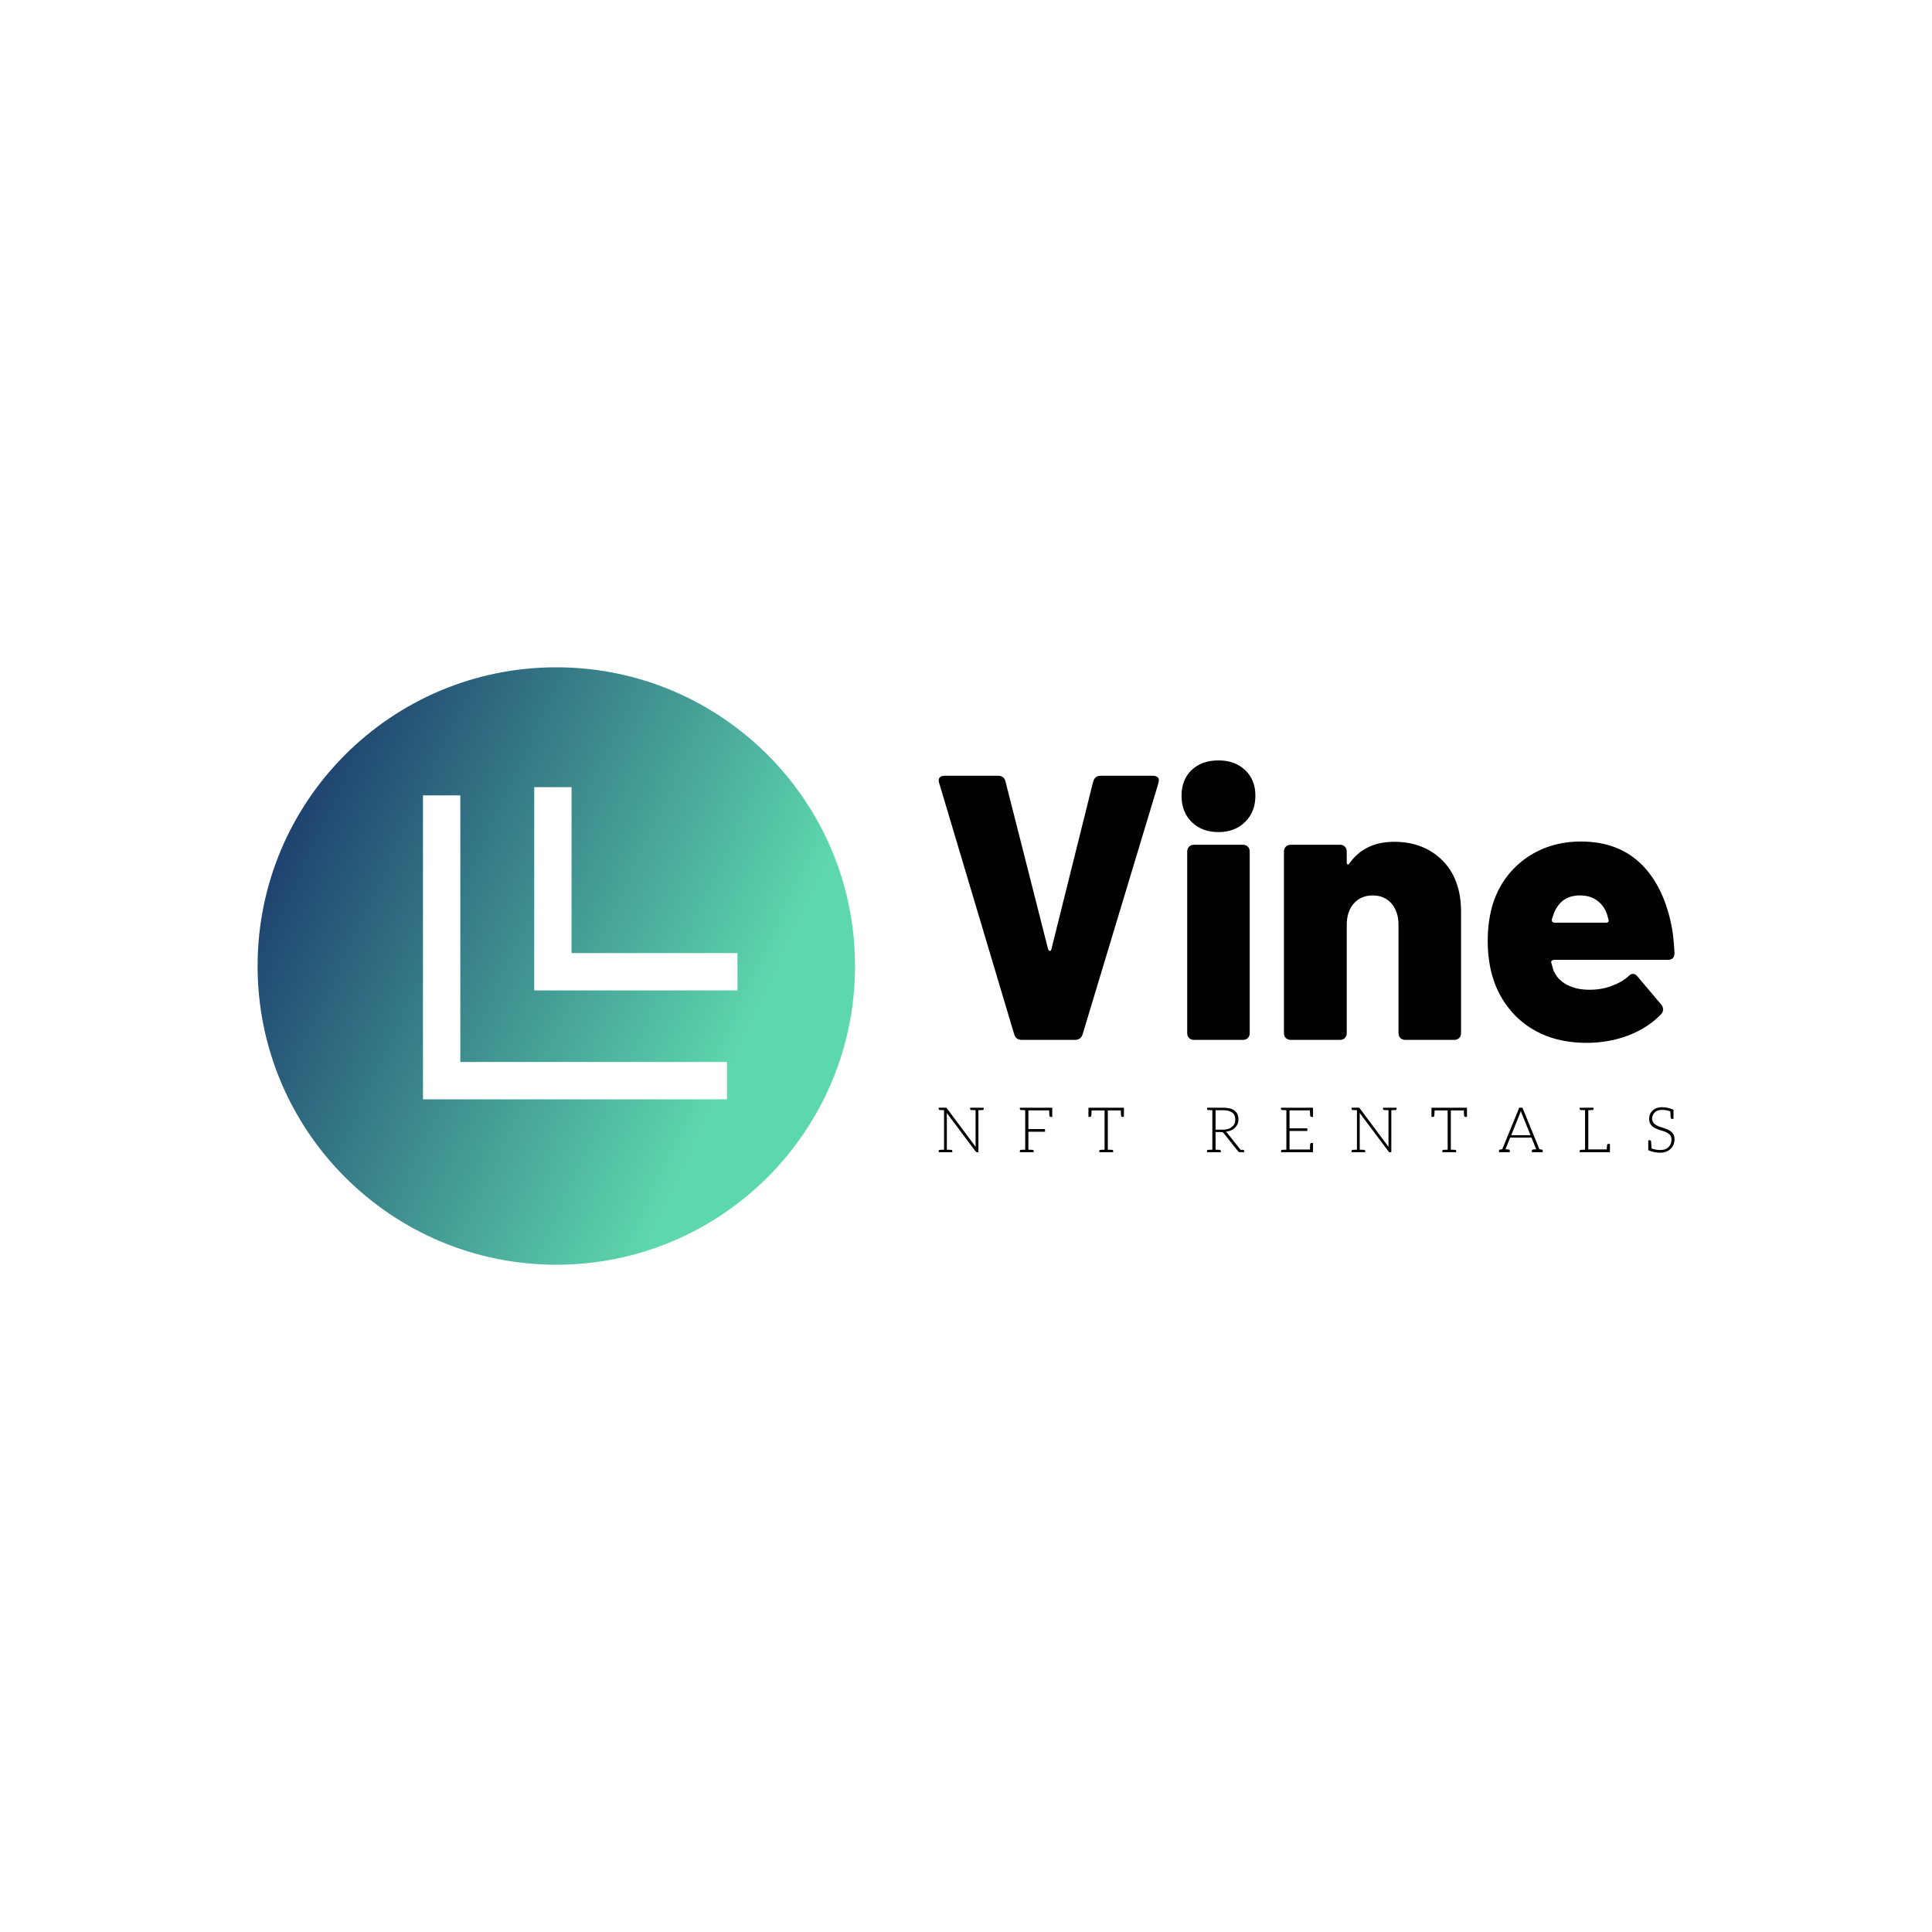 <svg data-v-fde0c5aa="" xmlns="http://www.w3.org/2000/svg" viewBox="0 0 300 300" class="iconLeftSlogan"><!----><defs data-v-fde0c5aa=""><!----></defs><rect data-v-fde0c5aa="" fill="transparent" x="0" y="0" width="300px" height="300px" class="logo-background-square"></rect><defs data-v-fde0c5aa=""><!----></defs><g data-v-fde0c5aa="" id="6d630afe-a521-476b-a57c-224bb710b4e0" fill="#000000" transform="matrix(4.185,0,0,4.185,144.256,102.883)"><path d="M3.44 14L3.44 14Q3.22 14 3.16 13.79L3.16 13.79L0.38 4.48L0.38 4.48Q0.36 4.44 0.36 4.38L0.36 4.38L0.36 4.38Q0.36 4.20 0.59 4.20L0.59 4.20L2.56 4.20L2.56 4.20Q2.79 4.20 2.84 4.42L2.84 4.42L4.42 10.64L4.42 10.64Q4.45 10.70 4.49 10.70L4.49 10.70L4.49 10.70Q4.52 10.70 4.54 10.64L4.54 10.64L6.09 4.42L6.09 4.42Q6.15 4.20 6.37 4.20L6.37 4.20L8.30 4.20L8.30 4.20Q8.44 4.20 8.50 4.27L8.50 4.27L8.50 4.27Q8.55 4.34 8.51 4.48L8.51 4.48L5.70 13.79L5.70 13.79Q5.64 14 5.40 14L5.40 14L3.44 14ZM10.74 6.29L10.74 6.29Q10.12 6.29 9.74 5.91L9.74 5.91L9.74 5.91Q9.37 5.54 9.37 4.94L9.37 4.94L9.37 4.94Q9.37 4.35 9.74 3.99L9.74 3.99L9.74 3.99Q10.12 3.63 10.74 3.63L10.74 3.63L10.74 3.63Q11.35 3.63 11.73 3.99L11.73 3.99L11.73 3.99Q12.11 4.35 12.11 4.94L12.11 4.94L12.11 4.94Q12.11 5.54 11.73 5.91L11.73 5.91L11.73 5.91Q11.35 6.29 10.74 6.29L10.74 6.29ZM9.83 14L9.83 14Q9.72 14 9.65 13.93L9.65 13.93L9.65 13.93Q9.58 13.86 9.58 13.75L9.58 13.75L9.58 7.01L9.58 7.01Q9.58 6.90 9.65 6.83L9.65 6.83L9.65 6.83Q9.72 6.76 9.83 6.76L9.83 6.76L11.65 6.76L11.65 6.76Q11.76 6.76 11.83 6.83L11.83 6.83L11.83 6.83Q11.90 6.90 11.90 7.01L11.90 7.01L11.90 13.75L11.90 13.75Q11.90 13.86 11.83 13.93L11.83 13.93L11.83 13.93Q11.76 14 11.65 14L11.65 14L9.83 14ZM17.26 6.65L17.26 6.65Q18.35 6.65 19.05 7.34L19.05 7.34L19.05 7.34Q19.74 8.04 19.74 9.23L19.74 9.23L19.74 13.75L19.74 13.75Q19.74 13.86 19.67 13.93L19.67 13.93L19.67 13.93Q19.60 14 19.49 14L19.49 14L17.67 14L17.67 14Q17.56 14 17.49 13.93L17.49 13.93L17.49 13.93Q17.42 13.86 17.42 13.75L17.42 13.75L17.42 9.73L17.42 9.73Q17.42 9.24 17.16 8.94L17.16 8.94L17.16 8.94Q16.90 8.64 16.46 8.64L16.46 8.64L16.46 8.64Q16.03 8.64 15.76 8.94L15.76 8.94L15.76 8.94Q15.50 9.24 15.50 9.73L15.50 9.73L15.50 13.75L15.50 13.75Q15.50 13.86 15.43 13.93L15.43 13.93L15.43 13.93Q15.36 14 15.25 14L15.25 14L13.43 14L13.43 14Q13.31 14 13.24 13.93L13.24 13.93L13.24 13.93Q13.17 13.86 13.17 13.75L13.17 13.75L13.17 7.01L13.17 7.01Q13.17 6.90 13.24 6.83L13.24 6.83L13.24 6.83Q13.31 6.76 13.43 6.76L13.43 6.76L15.25 6.76L15.25 6.76Q15.36 6.76 15.43 6.83L15.43 6.83L15.43 6.83Q15.50 6.90 15.50 7.01L15.50 7.01L15.50 7.41L15.50 7.41Q15.50 7.48 15.53 7.49L15.53 7.49L15.53 7.49Q15.57 7.50 15.60 7.45L15.60 7.45L15.60 7.45Q16.17 6.65 17.26 6.65L17.26 6.65ZM24.51 12.14L24.51 12.14Q24.95 12.14 25.32 12.00L25.32 12.00L25.32 12.00Q25.69 11.87 25.94 11.65L25.94 11.65L25.94 11.65Q26.03 11.55 26.12 11.55L26.12 11.55L26.12 11.55Q26.21 11.55 26.29 11.65L26.29 11.65L27.16 12.68L27.16 12.68Q27.24 12.78 27.24 12.87L27.24 12.87L27.24 12.87Q27.24 12.96 27.16 13.05L27.16 13.05L27.16 13.05Q26.68 13.55 25.96 13.83L25.96 13.83L25.96 13.83Q25.23 14.11 24.40 14.11L24.40 14.11L24.40 14.11Q23.45 14.11 22.71 13.77L22.71 13.77L22.71 13.77Q21.98 13.43 21.50 12.81L21.50 12.81L21.50 12.81Q20.73 11.83 20.73 10.32L20.73 10.32L20.73 10.32Q20.73 9.65 20.89 9.06L20.89 9.06L20.89 9.06Q21.20 7.97 22.09 7.30L22.09 7.30L22.09 7.30Q22.99 6.64 24.19 6.64L24.19 6.64L24.19 6.64Q25.59 6.64 26.45 7.50L26.45 7.50L26.45 7.50Q27.31 8.37 27.58 9.93L27.58 9.93L27.58 9.93Q27.64 10.32 27.66 10.78L27.66 10.78L27.66 10.78Q27.66 11.03 27.41 11.03L27.41 11.03L23.18 11.03L23.18 11.03Q23.14 11.03 23.11 11.06L23.11 11.06L23.11 11.06Q23.07 11.09 23.09 11.14L23.09 11.14L23.17 11.42L23.17 11.42Q23.31 11.76 23.66 11.95L23.66 11.95L23.66 11.95Q24.01 12.14 24.51 12.14L24.51 12.14ZM24.15 8.64L24.15 8.64Q23.44 8.64 23.18 9.32L23.18 9.32L23.18 9.32Q23.13 9.46 23.11 9.53L23.11 9.53L23.11 9.56L23.11 9.56Q23.11 9.65 23.21 9.65L23.21 9.65L25.13 9.65L25.13 9.65Q25.19 9.65 25.21 9.61L25.21 9.61L25.21 9.61Q25.23 9.58 25.21 9.53L25.21 9.53L25.16 9.35L25.16 9.35Q25.05 9.02 24.79 8.83L24.79 8.83L24.79 8.83Q24.54 8.64 24.15 8.64L24.15 8.64Z"></path></g><defs data-v-fde0c5aa=""><linearGradient data-v-fde0c5aa="" gradientTransform="rotate(25)" id="d3062571-2c40-4d0d-a4ee-9382c8642041" x1="0%" y1="0%" x2="100%" y2="0%"><stop data-v-fde0c5aa="" offset="0%" stop-color="#122663" stop-opacity="1"></stop><stop data-v-fde0c5aa="" offset="100%" stop-color="#5DD7AD" stop-opacity="1"></stop></linearGradient></defs><g data-v-fde0c5aa="" id="c987bef5-f4cb-4e8d-99b3-9441a8be0912" stroke="none" fill="url(#d3062571-2c40-4d0d-a4ee-9382c8642041)" transform="matrix(2.899,0,0,2.899,40,103.619)"><path d="M16 32c8.837 0 16-7.163 16-16S24.837 0 16 0 0 7.163 0 16s7.163 16 16 16zM14.817 6.421h2v8.886h8.887v2H14.817V6.421zm-5.959.437h2v14.283h14.283v2H8.858V6.858z"></path></g><defs data-v-fde0c5aa=""><!----></defs><g data-v-fde0c5aa="" id="c136fbe2-e222-49af-ae3f-45b056daa43d" fill="#000000" transform="matrix(0.698,0,0,0.698,145.274,169.268)"><path d="M9.53 3.92L8.90 3.92L7.69 3.92L7.69 4.19C7.69 4.34 7.78 4.42 7.97 4.44L8.11 4.44C8.18 4.44 8.29 4.45 8.43 4.45C8.57 4.45 8.74 4.47 8.90 4.47L8.90 12.22C8.90 12.35 8.90 12.49 8.92 12.63L2.51 4.05C2.46 3.99 2.44 3.95 2.39 3.93C2.35 3.92 2.31 3.91 2.24 3.91L1.89 3.91L0.70 3.91L0.70 4.19C0.70 4.34 0.80 4.42 0.98 4.44L1.12 4.44C1.19 4.44 1.29 4.45 1.43 4.45C1.57 4.45 1.72 4.47 1.89 4.47L1.89 13.26C1.72 13.26 1.57 13.27 1.43 13.27C1.29 13.27 1.19 13.29 1.12 13.29L0.98 13.29C0.80 13.30 0.70 13.38 0.70 13.54L0.70 13.82L1.89 13.82L2.51 13.82L3.72 13.82L3.72 13.54C3.72 13.38 3.63 13.30 3.44 13.29L3.30 13.29C3.23 13.29 3.11 13.27 2.97 13.27C2.83 13.27 2.67 13.26 2.51 13.26L2.51 5.49C2.51 5.36 2.51 5.22 2.49 5.08L8.93 13.68C9.00 13.78 9.07 13.82 9.18 13.82L9.53 13.82L9.53 4.47C9.70 4.47 9.84 4.45 9.98 4.45C10.12 4.45 10.23 4.44 10.30 4.44L10.43 4.44C10.61 4.42 10.71 4.34 10.71 4.19L10.71 3.92ZM25.87 3.92L25.52 3.92L19.94 3.92L18.75 3.92L18.75 4.19C18.75 4.34 18.84 4.42 19.03 4.44L19.17 4.44C19.24 4.44 19.33 4.45 19.47 4.45C19.61 4.45 19.77 4.47 19.94 4.47L19.94 13.26C19.77 13.26 19.61 13.27 19.47 13.27C19.33 13.27 19.24 13.29 19.17 13.29L19.03 13.29C18.84 13.30 18.75 13.38 18.75 13.54L18.75 13.82L19.94 13.82L20.65 13.82L21.83 13.82L21.83 13.54C21.83 13.38 21.74 13.30 21.56 13.29L21.42 13.29C21.35 13.29 21.25 13.27 21.11 13.27C20.97 13.27 20.82 13.26 20.65 13.26L20.65 9.27L24.35 9.27L24.35 8.67L20.65 8.67L20.65 4.51L25.26 4.51C25.28 5.18 25.31 5.56 25.31 5.63C25.33 5.85 25.42 5.96 25.62 5.96L25.96 5.96L25.96 3.92ZM41.80 3.92L41.61 3.92L34.31 3.92L34.10 3.92L34.01 3.92L34.01 5.96L34.36 5.96C34.55 5.96 34.64 5.85 34.65 5.63C34.65 5.53 34.68 5.17 34.71 4.52L37.60 4.52L37.60 13.26C37.44 13.26 37.30 13.27 37.16 13.27C37.02 13.27 36.90 13.29 36.83 13.29L36.71 13.29C36.53 13.30 36.43 13.38 36.43 13.54L36.43 13.82L37.60 13.82L38.32 13.82L39.51 13.82L39.51 13.54C39.51 13.38 39.41 13.30 39.23 13.29L39.09 13.29C39.02 13.29 38.92 13.27 38.78 13.27C38.64 13.27 38.49 13.26 38.32 13.26L38.32 4.52L41.20 4.52C41.24 5.24 41.26 5.60 41.26 5.63C41.27 5.85 41.37 5.96 41.57 5.96L41.90 5.96L41.90 3.92ZM68.38 13.29L68.28 13.29L68.10 13.29C68.01 13.29 67.93 13.27 67.84 13.27L64.88 9.53C64.79 9.42 64.68 9.32 64.57 9.25C65.00 9.21 65.39 9.11 65.74 8.96C66.09 8.81 66.37 8.61 66.63 8.37C66.86 8.13 67.06 7.85 67.19 7.55C67.31 7.24 67.38 6.89 67.38 6.51C67.38 5.66 67.10 5.03 66.54 4.58C65.98 4.14 65.13 3.92 63.98 3.92L61.57 3.92L60.40 3.92L60.40 4.19C60.40 4.34 60.48 4.42 60.66 4.44L60.80 4.44C60.87 4.44 60.97 4.45 61.11 4.45C61.25 4.45 61.40 4.47 61.57 4.47L61.57 13.26C61.40 13.26 61.25 13.27 61.11 13.27C60.97 13.27 60.87 13.29 60.80 13.29L60.66 13.29C60.48 13.30 60.38 13.38 60.38 13.54L60.38 13.82L61.57 13.82L62.29 13.82L63.46 13.82L63.46 13.54C63.46 13.38 63.36 13.30 63.18 13.29L63.04 13.29C62.97 13.29 62.87 13.27 62.73 13.27C62.59 13.27 62.45 13.26 62.29 13.26L62.29 9.34L63.46 9.34C63.66 9.34 63.80 9.35 63.88 9.39C63.97 9.44 64.05 9.52 64.13 9.62L67.31 13.64C67.37 13.71 67.41 13.75 67.47 13.78C67.52 13.80 67.59 13.82 67.66 13.82L67.73 13.82L68.28 13.82L68.64 13.82L68.64 13.54C68.64 13.38 68.56 13.30 68.38 13.29ZM63.88 8.81L62.29 8.81L62.29 4.48L63.98 4.48C64.86 4.48 65.53 4.66 66.00 5.00C66.46 5.33 66.68 5.87 66.68 6.57C66.68 6.92 66.63 7.21 66.50 7.49C66.37 7.77 66.18 7.99 65.94 8.19C65.70 8.39 65.41 8.55 65.06 8.65C64.71 8.75 64.32 8.81 63.88 8.81ZM78.04 3.92L76.85 3.92L76.85 4.19C76.85 4.34 76.94 4.42 77.13 4.44L77.27 4.44C77.34 4.44 77.43 4.45 77.57 4.45C77.71 4.45 77.87 4.47 78.04 4.47L78.04 13.26C77.87 13.26 77.71 13.27 77.57 13.27C77.43 13.27 77.34 13.29 77.27 13.29L77.13 13.29C76.94 13.30 76.86 13.38 76.86 13.54L76.86 13.82L78.04 13.82L83.97 13.82L83.97 13.22L83.97 11.76L83.62 11.76C83.43 11.76 83.34 11.89 83.33 12.11C83.33 12.14 83.31 12.19 83.31 12.29C83.31 12.39 83.31 12.53 83.30 12.74C83.29 12.95 83.27 13.09 83.27 13.22L78.75 13.22L78.75 9.09L82.70 9.09L82.70 8.51L78.75 8.51L78.75 4.51L83.27 4.51C83.30 5.12 83.33 5.50 83.33 5.63C83.34 5.85 83.43 5.96 83.62 5.96L83.97 5.96L83.97 4.51L83.97 3.92ZM101.39 3.92L100.76 3.92L99.54 3.92L99.54 4.19C99.54 4.34 99.64 4.42 99.82 4.44L99.96 4.44C100.03 4.44 100.14 4.45 100.28 4.45C100.42 4.45 100.59 4.47 100.76 4.47L100.76 12.22C100.76 12.35 100.76 12.49 100.77 12.63L94.36 4.05C94.32 3.99 94.29 3.95 94.25 3.93C94.21 3.92 94.16 3.91 94.09 3.91L93.74 3.91L92.55 3.91L92.55 4.19C92.55 4.34 92.65 4.42 92.83 4.44L92.97 4.44C93.04 4.44 93.14 4.45 93.28 4.45C93.42 4.45 93.58 4.47 93.74 4.47L93.74 13.26C93.58 13.26 93.42 13.27 93.28 13.27C93.14 13.27 93.04 13.29 92.97 13.29L92.83 13.29C92.65 13.30 92.55 13.38 92.55 13.54L92.55 13.82L93.74 13.82L94.36 13.82L95.58 13.82L95.58 13.54C95.58 13.38 95.48 13.30 95.30 13.29L95.16 13.29C95.09 13.29 94.96 13.27 94.82 13.27C94.68 13.27 94.53 13.26 94.36 13.26L94.36 5.49C94.36 5.36 94.36 5.22 94.35 5.08L100.79 13.68C100.86 13.78 100.93 13.82 101.04 13.82L101.39 13.82L101.39 4.47C101.56 4.47 101.70 4.45 101.84 4.45C101.98 4.45 102.09 4.44 102.16 4.44L102.28 4.44C102.47 4.42 102.56 4.34 102.56 4.19L102.56 3.92ZM118.12 3.92L117.92 3.92L110.63 3.92L110.42 3.92L110.32 3.92L110.32 5.96L110.67 5.96C110.87 5.96 110.95 5.85 110.96 5.63C110.96 5.53 110.99 5.17 111.02 4.52L113.92 4.52L113.92 13.26C113.75 13.26 113.61 13.27 113.47 13.27C113.33 13.27 113.22 13.29 113.15 13.29L113.02 13.29C112.84 13.30 112.74 13.38 112.74 13.54L112.74 13.82L113.92 13.82L114.63 13.82L115.82 13.82L115.82 13.54C115.82 13.38 115.72 13.30 115.54 13.29L115.40 13.29C115.33 13.29 115.23 13.27 115.09 13.27C114.95 13.27 114.80 13.26 114.63 13.26L114.63 4.52L117.52 4.52C117.56 5.24 117.57 5.60 117.57 5.63C117.59 5.85 117.68 5.96 117.88 5.96L118.22 5.96L118.22 3.92ZM134.81 13.22L134.34 13.17L130.56 3.91L129.85 3.91L126.06 13.17L125.61 13.22C125.43 13.23 125.34 13.33 125.34 13.50L125.34 13.82L125.79 13.82L126.08 13.82L126.34 13.82L126.43 13.82L127.75 13.82L127.75 13.50C127.75 13.31 127.64 13.23 127.43 13.22C127.41 13.22 127.39 13.20 127.34 13.20C127.30 13.20 127.25 13.19 127.15 13.19C127.05 13.19 126.92 13.19 126.78 13.17L127.76 10.75L127.83 10.57L132.57 10.57L132.64 10.75L133.62 13.17C133.48 13.19 133.36 13.19 133.27 13.19C133.17 13.19 133.10 13.20 133.06 13.20C133.01 13.20 132.99 13.22 132.97 13.22C132.76 13.23 132.65 13.31 132.65 13.50L132.65 13.82L133.97 13.82L134.06 13.82L134.33 13.82L134.61 13.82L135.07 13.82L135.07 13.50C135.07 13.33 134.99 13.23 134.81 13.22ZM130.00 5.22C130.03 5.14 130.07 5.04 130.10 4.94C130.13 4.84 130.17 4.75 130.20 4.63C130.23 4.75 130.27 4.84 130.30 4.94C130.33 5.04 130.37 5.12 130.40 5.21L132.36 10.04L128.06 10.04ZM149.67 11.97C149.48 11.97 149.39 12.08 149.38 12.31C149.38 12.32 149.38 12.38 149.37 12.43C149.35 12.49 149.35 12.59 149.34 12.71C149.32 12.84 149.31 13.01 149.30 13.20L145.21 13.20L145.21 4.47C145.38 4.47 145.52 4.45 145.66 4.45C145.80 4.45 145.91 4.44 145.98 4.44L146.10 4.44C146.29 4.42 146.38 4.34 146.38 4.19L146.38 3.92L145.21 3.92L144.49 3.92L143.30 3.92L143.30 4.19C143.30 4.34 143.40 4.42 143.58 4.44L143.72 4.44C143.79 4.44 143.89 4.45 144.03 4.45C144.17 4.45 144.33 4.47 144.49 4.47L144.49 13.26C144.33 13.26 144.17 13.27 144.03 13.27C143.89 13.27 143.79 13.29 143.72 13.29L143.58 13.29C143.40 13.30 143.30 13.38 143.30 13.54L143.30 13.82L144.49 13.82L149.77 13.82L149.90 13.82L150.02 13.82L150.02 13.55L150.02 12.99L150.02 11.97L149.74 11.97ZM164.18 9.91C164.04 9.65 163.84 9.39 163.60 9.21C163.37 9.03 163.11 8.88 162.82 8.75C162.53 8.62 162.20 8.51 161.90 8.41C161.59 8.32 161.28 8.20 160.99 8.11C160.69 7.99 160.43 7.87 160.19 7.71C159.95 7.56 159.77 7.38 159.63 7.15C159.49 6.93 159.40 6.65 159.40 6.31C159.40 6.06 159.46 5.82 159.56 5.59C159.66 5.35 159.80 5.15 159.98 4.97C160.16 4.79 160.38 4.65 160.66 4.55C160.94 4.45 161.25 4.40 161.62 4.40C162.29 4.40 162.90 4.51 163.46 4.75C163.51 5.54 163.53 5.99 163.53 6.06C163.55 6.29 163.63 6.41 163.83 6.41L164.16 6.41L164.16 4.38C163.28 4.00 162.44 3.81 161.62 3.81C161.15 3.81 160.75 3.88 160.38 4.02C160.02 4.16 159.73 4.34 159.49 4.58C159.25 4.82 159.05 5.08 158.93 5.39C158.80 5.70 158.75 6.02 158.75 6.36C158.75 6.78 158.82 7.14 158.96 7.42C159.10 7.70 159.29 7.92 159.53 8.12C159.77 8.32 160.02 8.46 160.31 8.58C160.61 8.71 160.93 8.82 161.24 8.92C161.55 9.02 161.84 9.11 162.15 9.21C162.44 9.31 162.71 9.45 162.95 9.60C163.18 9.76 163.37 9.94 163.51 10.16C163.65 10.39 163.72 10.68 163.72 11.03C163.72 11.35 163.66 11.66 163.55 11.94C163.44 12.22 163.28 12.46 163.07 12.67C162.86 12.88 162.60 13.05 162.29 13.16C161.98 13.29 161.63 13.33 161.24 13.33C160.45 13.33 159.80 13.20 159.26 12.95C159.25 12.75 159.25 12.54 159.24 12.32C159.22 12.10 159.22 11.91 159.21 11.76C159.19 11.61 159.19 11.52 159.19 11.51C159.18 11.28 159.08 11.17 158.89 11.17L158.55 11.17L158.55 13.02L158.55 13.20L158.55 13.38C159.40 13.75 160.29 13.93 161.21 13.93C161.71 13.93 162.16 13.85 162.55 13.69C162.95 13.54 163.28 13.31 163.55 13.05C163.81 12.78 164.04 12.46 164.18 12.10C164.32 11.73 164.39 11.34 164.39 10.92C164.39 10.51 164.32 10.18 164.18 9.91Z"></path></g></svg>